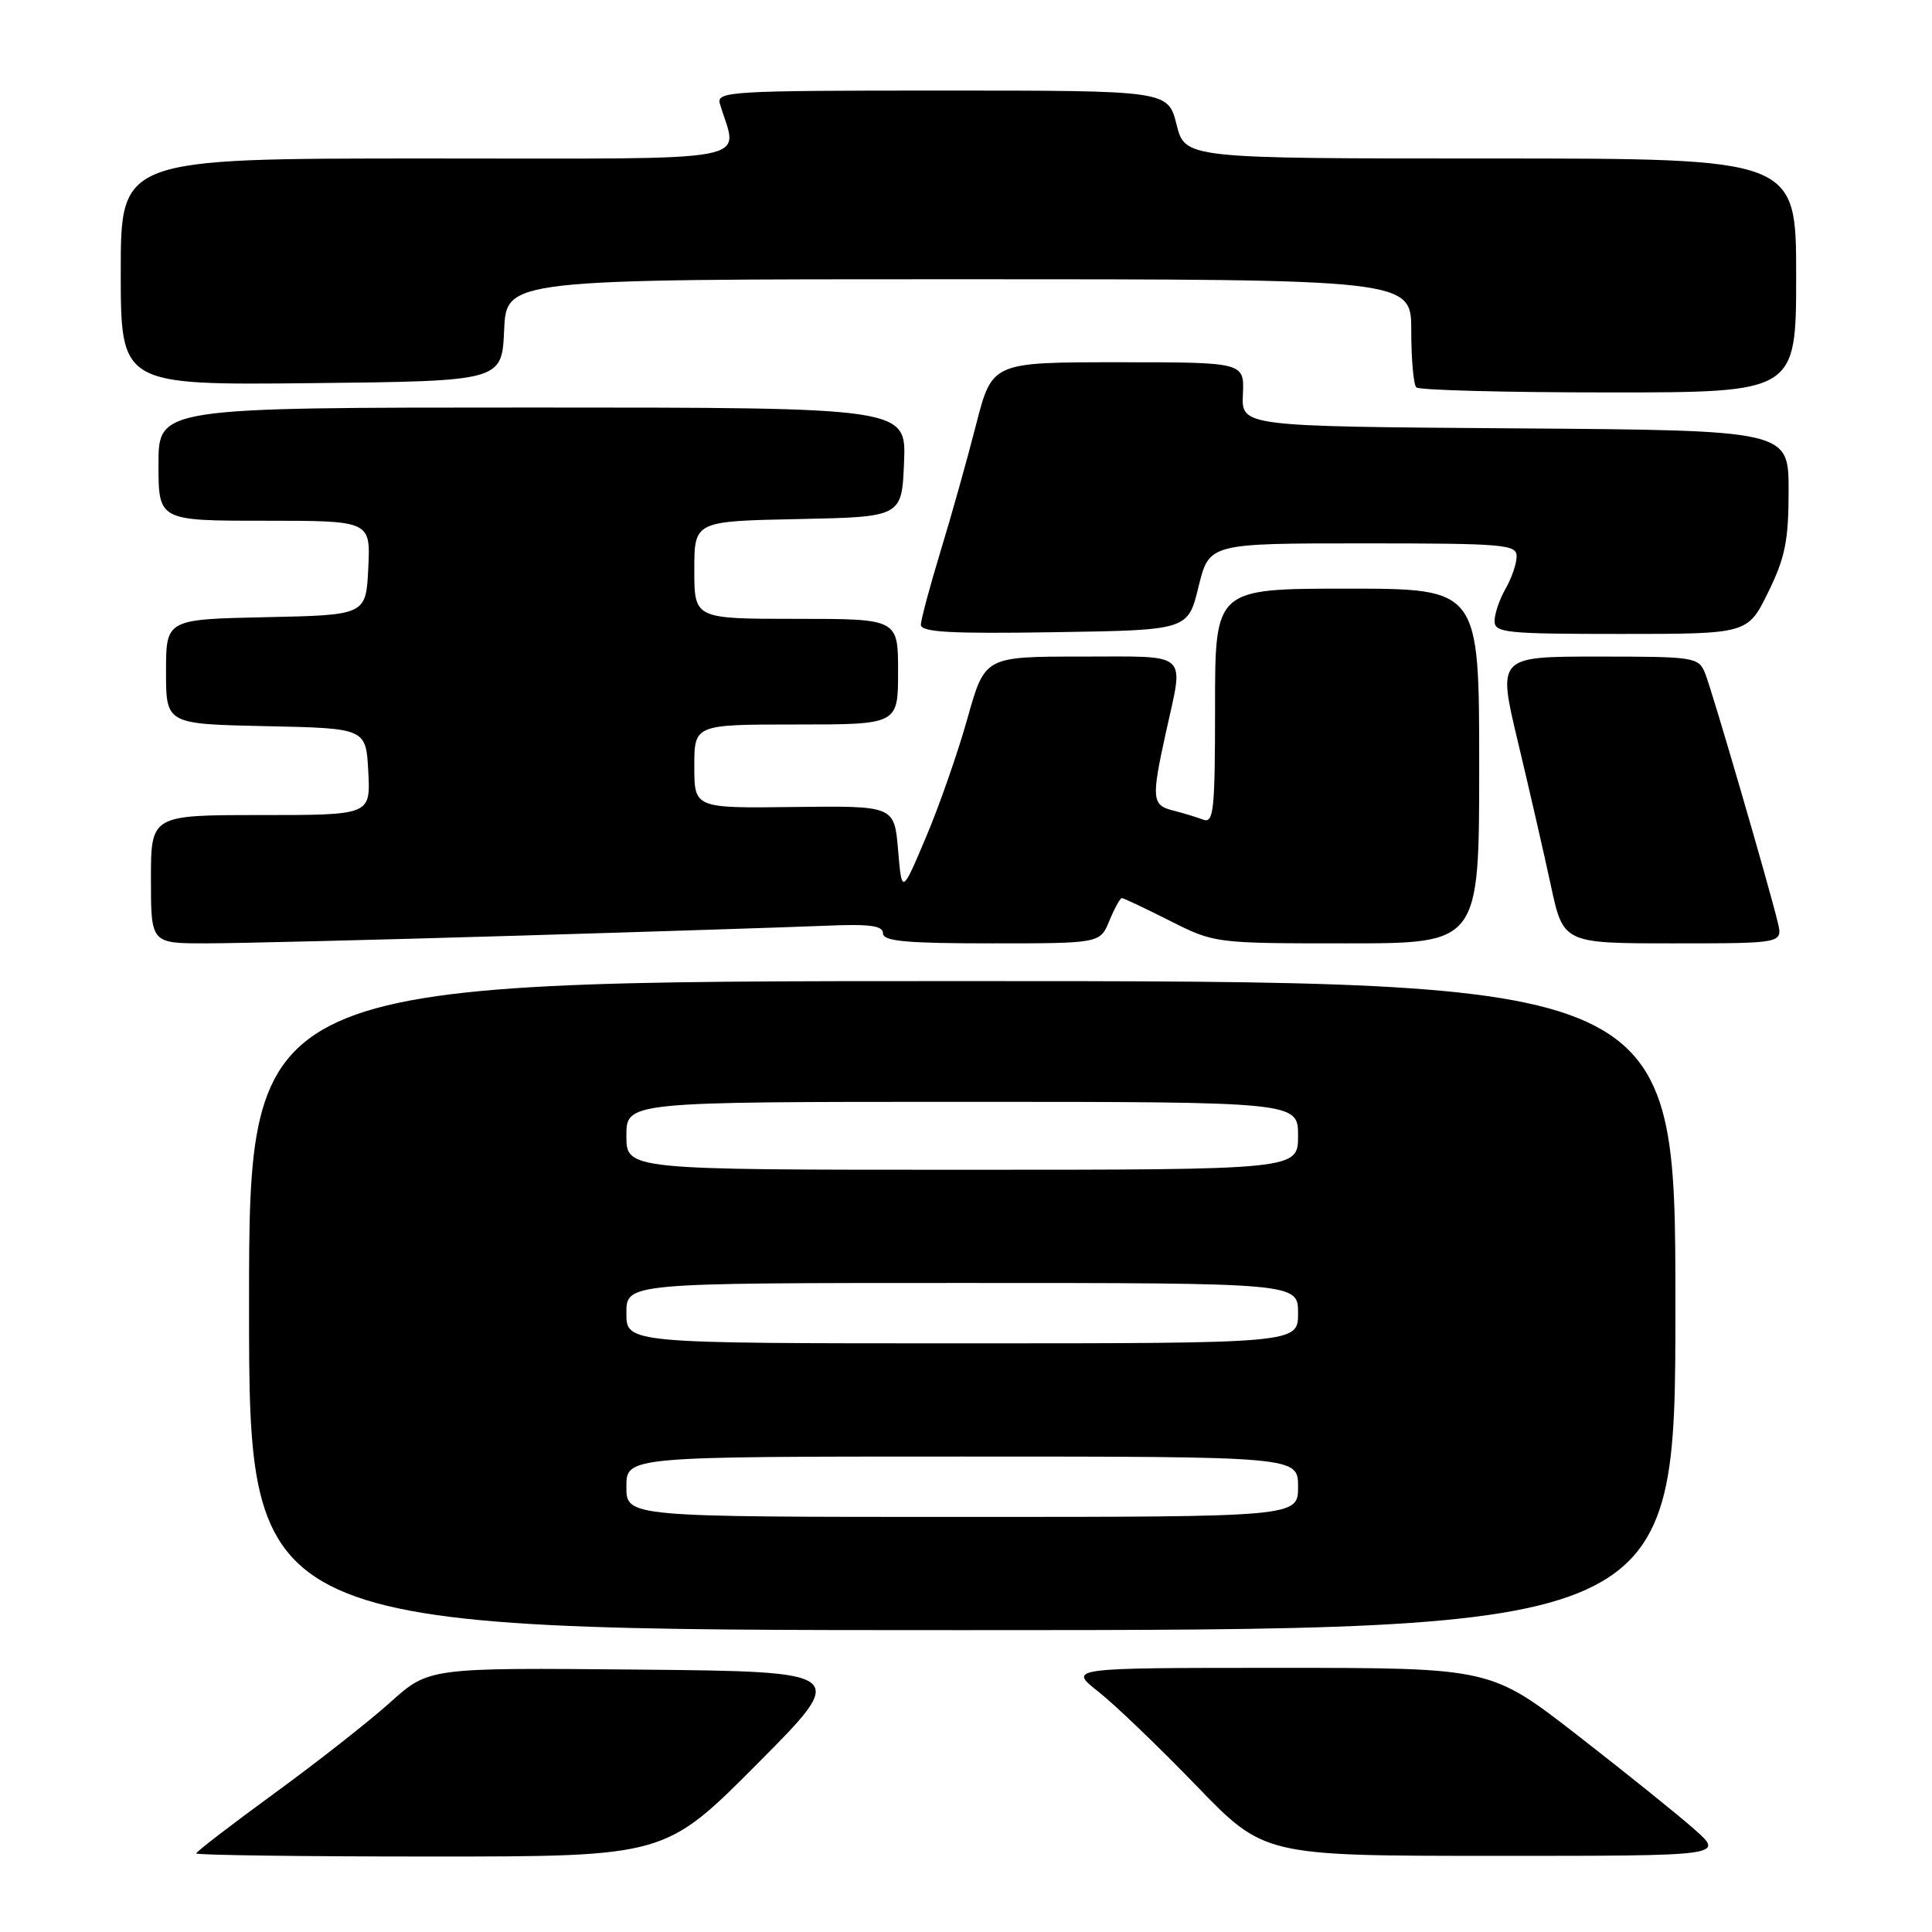 <?xml version="1.0" encoding="UTF-8" standalone="no"?>
<!DOCTYPE svg PUBLIC "-//W3C//DTD SVG 1.1//EN" "http://www.w3.org/Graphics/SVG/1.1/DTD/svg11.dtd" >
<svg xmlns="http://www.w3.org/2000/svg" xmlns:xlink="http://www.w3.org/1999/xlink" version="1.1" viewBox="0 0 256 256">
 <g >
 <path fill="currentColor"
d=" M 100.31 233.75 C 112.50 221.50 112.50 221.50 84.66 221.23 C 56.83 220.97 56.83 220.97 51.72 225.56 C 48.91 228.09 41.98 233.53 36.31 237.66 C 30.64 241.80 26.00 245.36 26.00 245.59 C 26.00 245.81 39.98 246.00 57.06 246.00 C 88.12 246.00 88.12 246.00 100.31 233.75 Z  M 224.50 242.38 C 222.30 240.43 215.33 234.83 209.01 229.92 C 197.52 221.00 197.52 221.00 169.53 221.00 C 141.54 221.00 141.54 221.00 145.52 224.14 C 147.71 225.86 153.55 231.47 158.50 236.59 C 167.50 245.91 167.50 245.91 198.00 245.91 C 228.50 245.92 228.50 245.92 224.50 242.38 Z  M 222.00 173.00 C 222.00 130.00 222.00 130.00 127.50 130.00 C 33.00 130.00 33.00 130.00 33.00 173.00 C 33.00 216.00 33.00 216.00 127.50 216.00 C 222.00 216.00 222.00 216.00 222.00 173.00 Z  M 68.00 124.00 C 86.43 123.45 104.99 122.85 109.25 122.67 C 115.21 122.41 117.00 122.64 117.00 123.67 C 117.00 124.72 120.06 125.00 131.38 125.00 C 145.76 125.00 145.76 125.00 147.00 122.00 C 147.68 120.35 148.43 119.00 148.65 119.00 C 148.87 119.00 151.73 120.35 155.00 122.00 C 160.93 124.99 160.98 125.00 178.47 125.00 C 196.00 125.00 196.00 125.00 196.00 101.50 C 196.00 78.00 196.00 78.00 178.50 78.00 C 161.00 78.00 161.00 78.00 161.00 93.61 C 161.00 107.47 160.82 109.15 159.41 108.60 C 158.53 108.27 156.73 107.72 155.41 107.39 C 152.63 106.69 152.55 105.84 154.50 97.00 C 156.88 86.17 157.81 87.00 143.24 87.00 C 130.49 87.00 130.49 87.00 128.19 95.20 C 126.92 99.72 124.45 106.81 122.69 110.95 C 119.50 118.50 119.50 118.50 119.00 112.63 C 118.50 106.77 118.50 106.77 105.25 106.93 C 92.00 107.10 92.00 107.10 92.00 101.55 C 92.00 96.00 92.00 96.00 105.50 96.00 C 119.00 96.00 119.00 96.00 119.00 89.00 C 119.00 82.00 119.00 82.00 105.50 82.00 C 92.00 82.00 92.00 82.00 92.00 75.53 C 92.00 69.06 92.00 69.06 105.75 68.78 C 119.50 68.50 119.50 68.50 119.79 61.25 C 120.09 54.00 120.09 54.00 70.54 54.00 C 21.00 54.00 21.00 54.00 21.00 61.50 C 21.00 69.00 21.00 69.00 35.05 69.00 C 49.10 69.00 49.10 69.00 48.80 75.25 C 48.50 81.50 48.50 81.50 35.25 81.78 C 22.00 82.06 22.00 82.06 22.00 89.00 C 22.00 95.94 22.00 95.94 35.25 96.22 C 48.50 96.50 48.50 96.50 48.80 102.25 C 49.10 108.00 49.10 108.00 34.55 108.00 C 20.00 108.00 20.00 108.00 20.00 116.50 C 20.00 125.00 20.00 125.00 27.25 125.00 C 31.24 125.00 49.57 124.55 68.00 124.00 Z  M 235.57 122.25 C 234.43 117.47 226.89 91.60 225.95 89.25 C 225.07 87.07 224.60 87.00 211.74 87.00 C 198.43 87.00 198.43 87.00 201.12 98.25 C 202.60 104.44 204.56 112.99 205.48 117.25 C 207.14 125.00 207.14 125.00 221.68 125.00 C 236.22 125.00 236.22 125.00 235.57 122.25 Z  M 158.81 77.75 C 160.22 72.00 160.22 72.00 180.61 72.00 C 199.38 72.00 201.00 72.14 200.96 73.75 C 200.95 74.71 200.29 76.62 199.50 78.00 C 198.71 79.38 198.05 81.29 198.04 82.25 C 198.00 83.85 199.45 84.00 214.79 84.00 C 231.58 84.00 231.58 84.00 234.29 78.48 C 236.55 73.88 237.00 71.62 237.00 64.99 C 237.00 57.02 237.00 57.02 200.75 56.76 C 164.50 56.50 164.50 56.50 164.69 52.25 C 164.88 48.00 164.88 48.00 148.17 48.00 C 131.46 48.00 131.46 48.00 129.34 56.25 C 128.18 60.79 126.07 68.33 124.64 73.00 C 123.22 77.67 122.04 82.07 122.02 82.77 C 122.01 83.77 125.88 83.99 139.71 83.77 C 157.41 83.50 157.41 83.50 158.81 77.75 Z  M 238.00 36.50 C 238.00 21.00 238.00 21.00 197.51 21.00 C 157.03 21.00 157.03 21.00 155.90 16.50 C 154.76 12.00 154.76 12.00 124.81 12.00 C 96.76 12.00 94.90 12.11 95.39 13.75 C 97.75 21.71 101.56 21.00 56.61 21.00 C 16.00 21.00 16.00 21.00 16.00 36.02 C 16.00 51.03 16.00 51.03 41.25 50.77 C 66.50 50.50 66.50 50.50 66.80 43.75 C 67.09 37.00 67.09 37.00 127.05 37.00 C 187.00 37.00 187.00 37.00 187.00 43.83 C 187.00 47.59 187.30 50.97 187.67 51.33 C 188.03 51.70 199.51 52.00 213.17 52.00 C 238.00 52.00 238.00 52.00 238.00 36.50 Z  M 83.00 197.00 C 83.00 193.00 83.00 193.00 127.50 193.00 C 172.00 193.00 172.00 193.00 172.00 197.00 C 172.00 201.00 172.00 201.00 127.50 201.00 C 83.00 201.00 83.00 201.00 83.00 197.00 Z  M 83.00 174.00 C 83.00 170.00 83.00 170.00 127.50 170.00 C 172.00 170.00 172.00 170.00 172.00 174.00 C 172.00 178.00 172.00 178.00 127.50 178.00 C 83.00 178.00 83.00 178.00 83.00 174.00 Z  M 83.00 150.50 C 83.00 146.00 83.00 146.00 127.50 146.00 C 172.00 146.00 172.00 146.00 172.00 150.50 C 172.00 155.00 172.00 155.00 127.50 155.00 C 83.00 155.00 83.00 155.00 83.00 150.50 Z "/>
</g>
</svg>